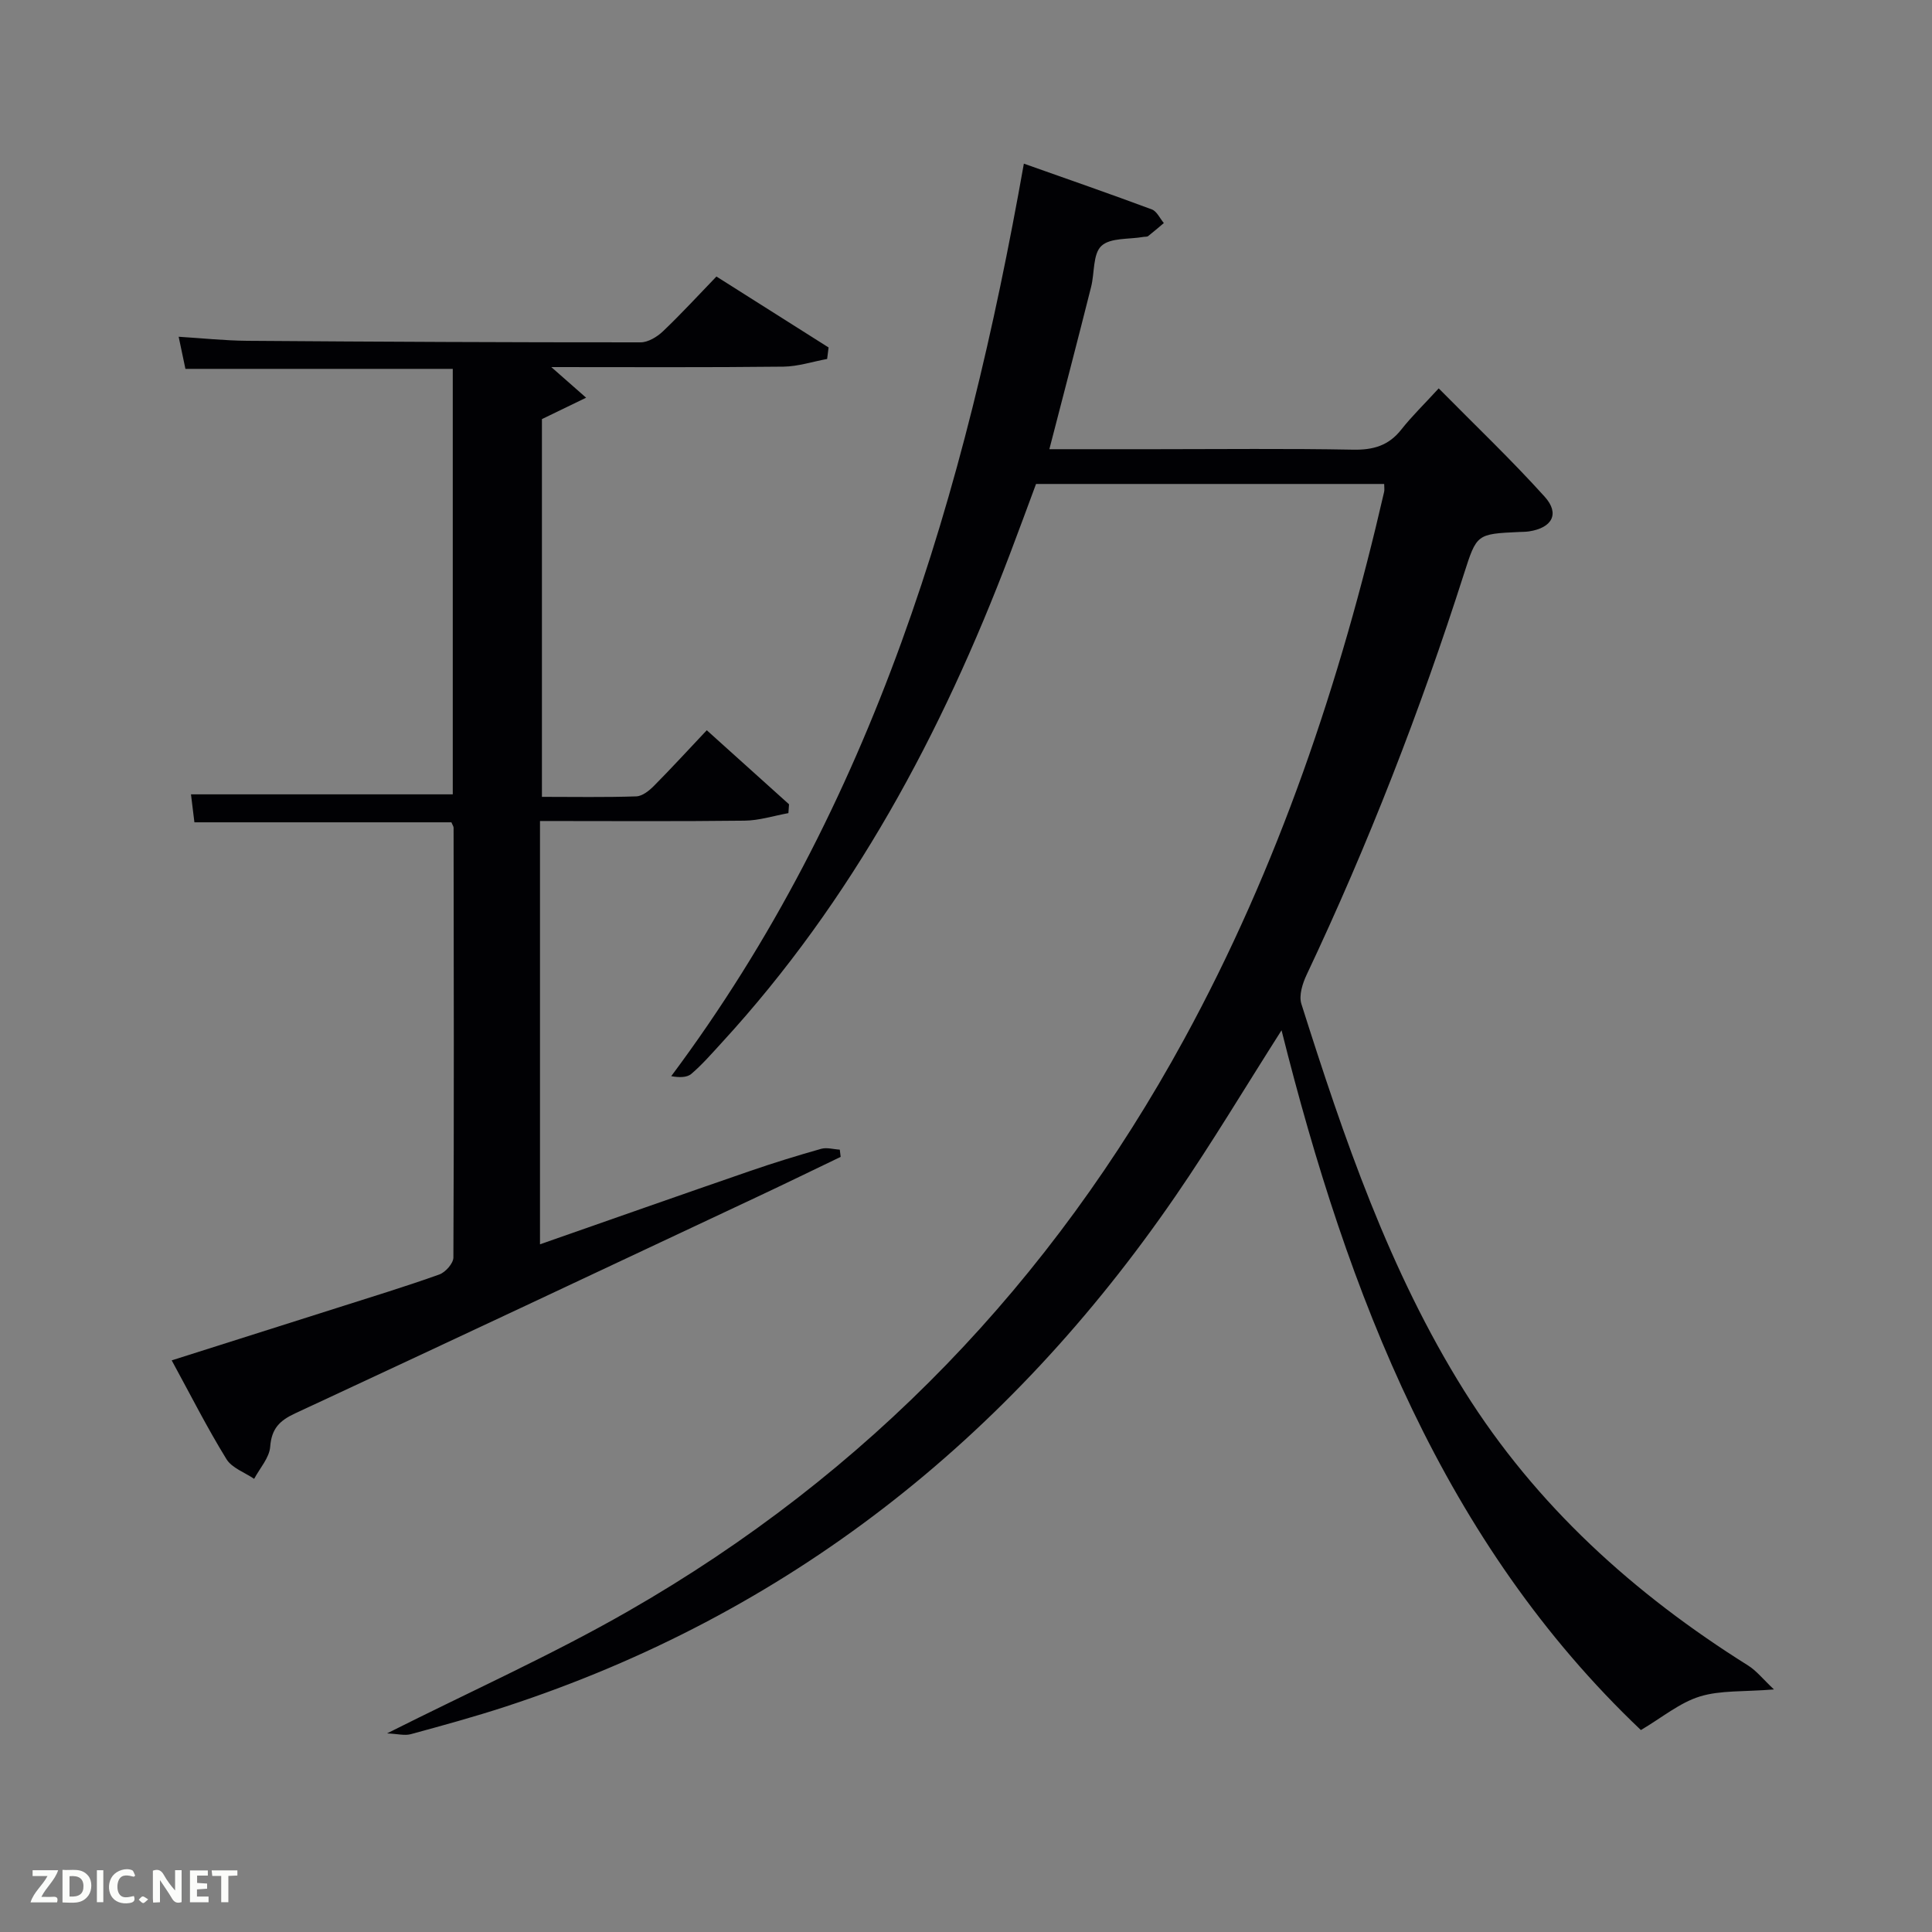 <svg enable-background="new 0 0 400 400" viewBox="0 0 400 400" xmlns="http://www.w3.org/2000/svg"><rect x="0" y="0" width="400" height="400" fill="#808080" stroke="none"/><path d="m217.26 93h21.88c13.67 0 27.33-.16 41 .1 4.17.08 7.36-.83 9.98-4.16 2.16-2.74 4.68-5.18 7.75-8.53 7.68 7.78 15.11 14.85 21.95 22.44 3.17 3.52 1.52 6.45-3.26 7.17-.66.1-1.33.09-2 .12-8.84.41-8.82.42-11.46 8.66-9.06 28.35-19.83 56.04-32.55 82.96-.87 1.83-1.67 4.34-1.11 6.1 8.79 27.73 18.17 55.28 33.73 80.13 14.87 23.73 35.14 42.03 58.75 56.83 1.75 1.1 3.09 2.83 5.36 4.96-6.26.51-11.09.14-15.38 1.47-4.15 1.29-7.76 4.33-12.17 6.94-40.8-38.74-60.63-89.98-74.4-144.88-7.65 12-14.44 23.39-21.94 34.3-34.63 50.42-80.22 86.59-138.73 105.73-6.46 2.11-13.03 3.91-19.6 5.7-1.28.35-2.76-.07-4.93-.16 17.45-8.78 34.15-16.25 49.93-25.3 49.59-28.42 87.69-68.22 115.08-118.38 19.51-35.73 32.34-73.86 41.43-113.37.1-.45.01-.95.01-1.63-23.91 0-47.72 0-72.08 0-1.74 4.68-3.54 9.6-5.4 14.49-14.11 37.15-32.6 71.72-59.69 101.21-2.03 2.21-4 4.49-6.27 6.43-.93.8-2.56.77-4.17.48 41.87-56.09 60.89-120.53 73.01-188.93 9.24 3.27 17.9 6.28 26.5 9.48 1.03.38 1.66 1.85 2.48 2.82-1.08.91-2.14 1.83-3.25 2.7-.23.18-.65.11-.97.17-2.99.53-6.86.13-8.71 1.87-1.79 1.68-1.39 5.6-2.13 8.49-2.78 11.06-5.67 22.11-8.64 33.59z" fill="#010104"/><path d="m35.55 281.65c11.74-3.72 22.93-7.26 34.1-10.82 7.12-2.27 14.27-4.45 21.3-6.96 1.27-.45 2.91-2.3 2.92-3.51.14-29.66.08-59.32.04-88.98 0-.29-.23-.58-.45-1.13-17.5 0-35.09 0-53.21 0-.24-1.96-.47-3.84-.71-5.79h54.2c0-29.17 0-58.44 0-88.09-18.32 0-36.7 0-55.35 0-.46-2.18-.85-4.07-1.4-6.65 4.96.31 9.56.8 14.16.84 27.16.2 54.31.33 81.47.32 1.56 0 3.42-1.13 4.62-2.27 3.73-3.54 7.22-7.35 11.09-11.36 8.01 5.07 15.61 9.88 23.22 14.69-.1.79-.2 1.59-.3 2.38-3.01.55-6.01 1.55-9.02 1.59-15.82.18-31.64.09-48.09.09 2.35 2.07 4.3 3.78 7.21 6.34-3.59 1.74-6.29 3.04-9.15 4.43v78.21c6.64 0 13.09.12 19.53-.1 1.26-.04 2.68-1.18 3.66-2.17 3.63-3.66 7.11-7.47 10.94-11.52 6.03 5.43 11.53 10.38 17.03 15.33-.04.61-.09 1.22-.13 1.83-3.03.55-6.05 1.53-9.09 1.56-13.98.17-27.97.07-42.34.07v87.64c14.75-5.16 29.11-10.22 43.5-15.18 4.86-1.68 9.78-3.19 14.72-4.59 1.17-.33 2.56.1 3.85.17.06.5.12 1 .18 1.5-5.75 2.76-11.49 5.56-17.26 8.27-31.89 14.99-63.77 30-95.72 44.85-3.22 1.5-4.85 3.17-5.13 6.9-.17 2.28-2.15 4.43-3.32 6.64-1.96-1.34-4.61-2.24-5.74-4.09-3.97-6.44-7.4-13.23-11.33-20.44z" fill="#010104"/><g fill="#fbfcfa"><path d="m37.59 393.81c-.92.31-1.52.05-2-.78-.7-1.2-1.52-2.34-2.47-3.78v4.59c-.55.03-.95.05-1.41.07-.03-.37-.06-.64-.06-.91 0-1.91 0-3.81 0-5.7 1.13-.41 1.77-.03 2.29.91.62 1.11 1.38 2.14 2.31 3.19v-4.2h1.35v6.61z"/><path d="m12.94 393.88v-6.75c1.9.19 3.93-.54 5.37 1.29.8 1.01.78 2.88.03 3.97-1.37 1.97-3.4 1.51-5.4 1.49m1.45-1.22c2.04.12 2.92-.58 2.89-2.21-.03-1.51-.98-2.19-2.89-2z"/><path d="m11.81 393.87h-5.49c.68-2.18 2.47-3.48 3.51-5.45h-3.08v-1.21h5.29c-.71 2.13-2.44 3.48-3.47 5.51.86 0 1.63.04 2.39-.01.79-.05 1.14.21.85 1.16"/><path d="m39.33 393.86v-6.61h3.7v1.07h-2.22v1.52c.68.04 1.34.09 2.07.13v1.07c-.72.05-1.38.09-2.1.14v1.48h2.4v1.19h-3.85z"/><path d="m27.71 388.56c-1.15-.3-2.46-.61-3.1.64-.37.73-.41 1.93-.06 2.67.63 1.35 1.99.93 3.17.68.35.94-.01 1.32-.93 1.46-1.62.25-3.05-.27-3.76-1.48-.72-1.24-.6-3.03.31-4.17.88-1.11 2.71-1.7 4-1.16.32.13.44.74.65 1.12-.1.08-.19.16-.28.24"/><path d="m49.15 387.24v1.07c-.59.02-1.17.05-1.87.08v5.44h-1.48v-5.44h-1.85c-.05-.4-.08-.73-.13-1.15z"/><path d="m20.06 387.21h1.33v6.62h-1.33z"/><path d="m30.68 393.25c-.49.38-.8.79-1.05.76-.32-.05-.6-.45-.9-.7.26-.24.51-.64.8-.67.29-.04.62.3 1.15.61"/></g></svg>